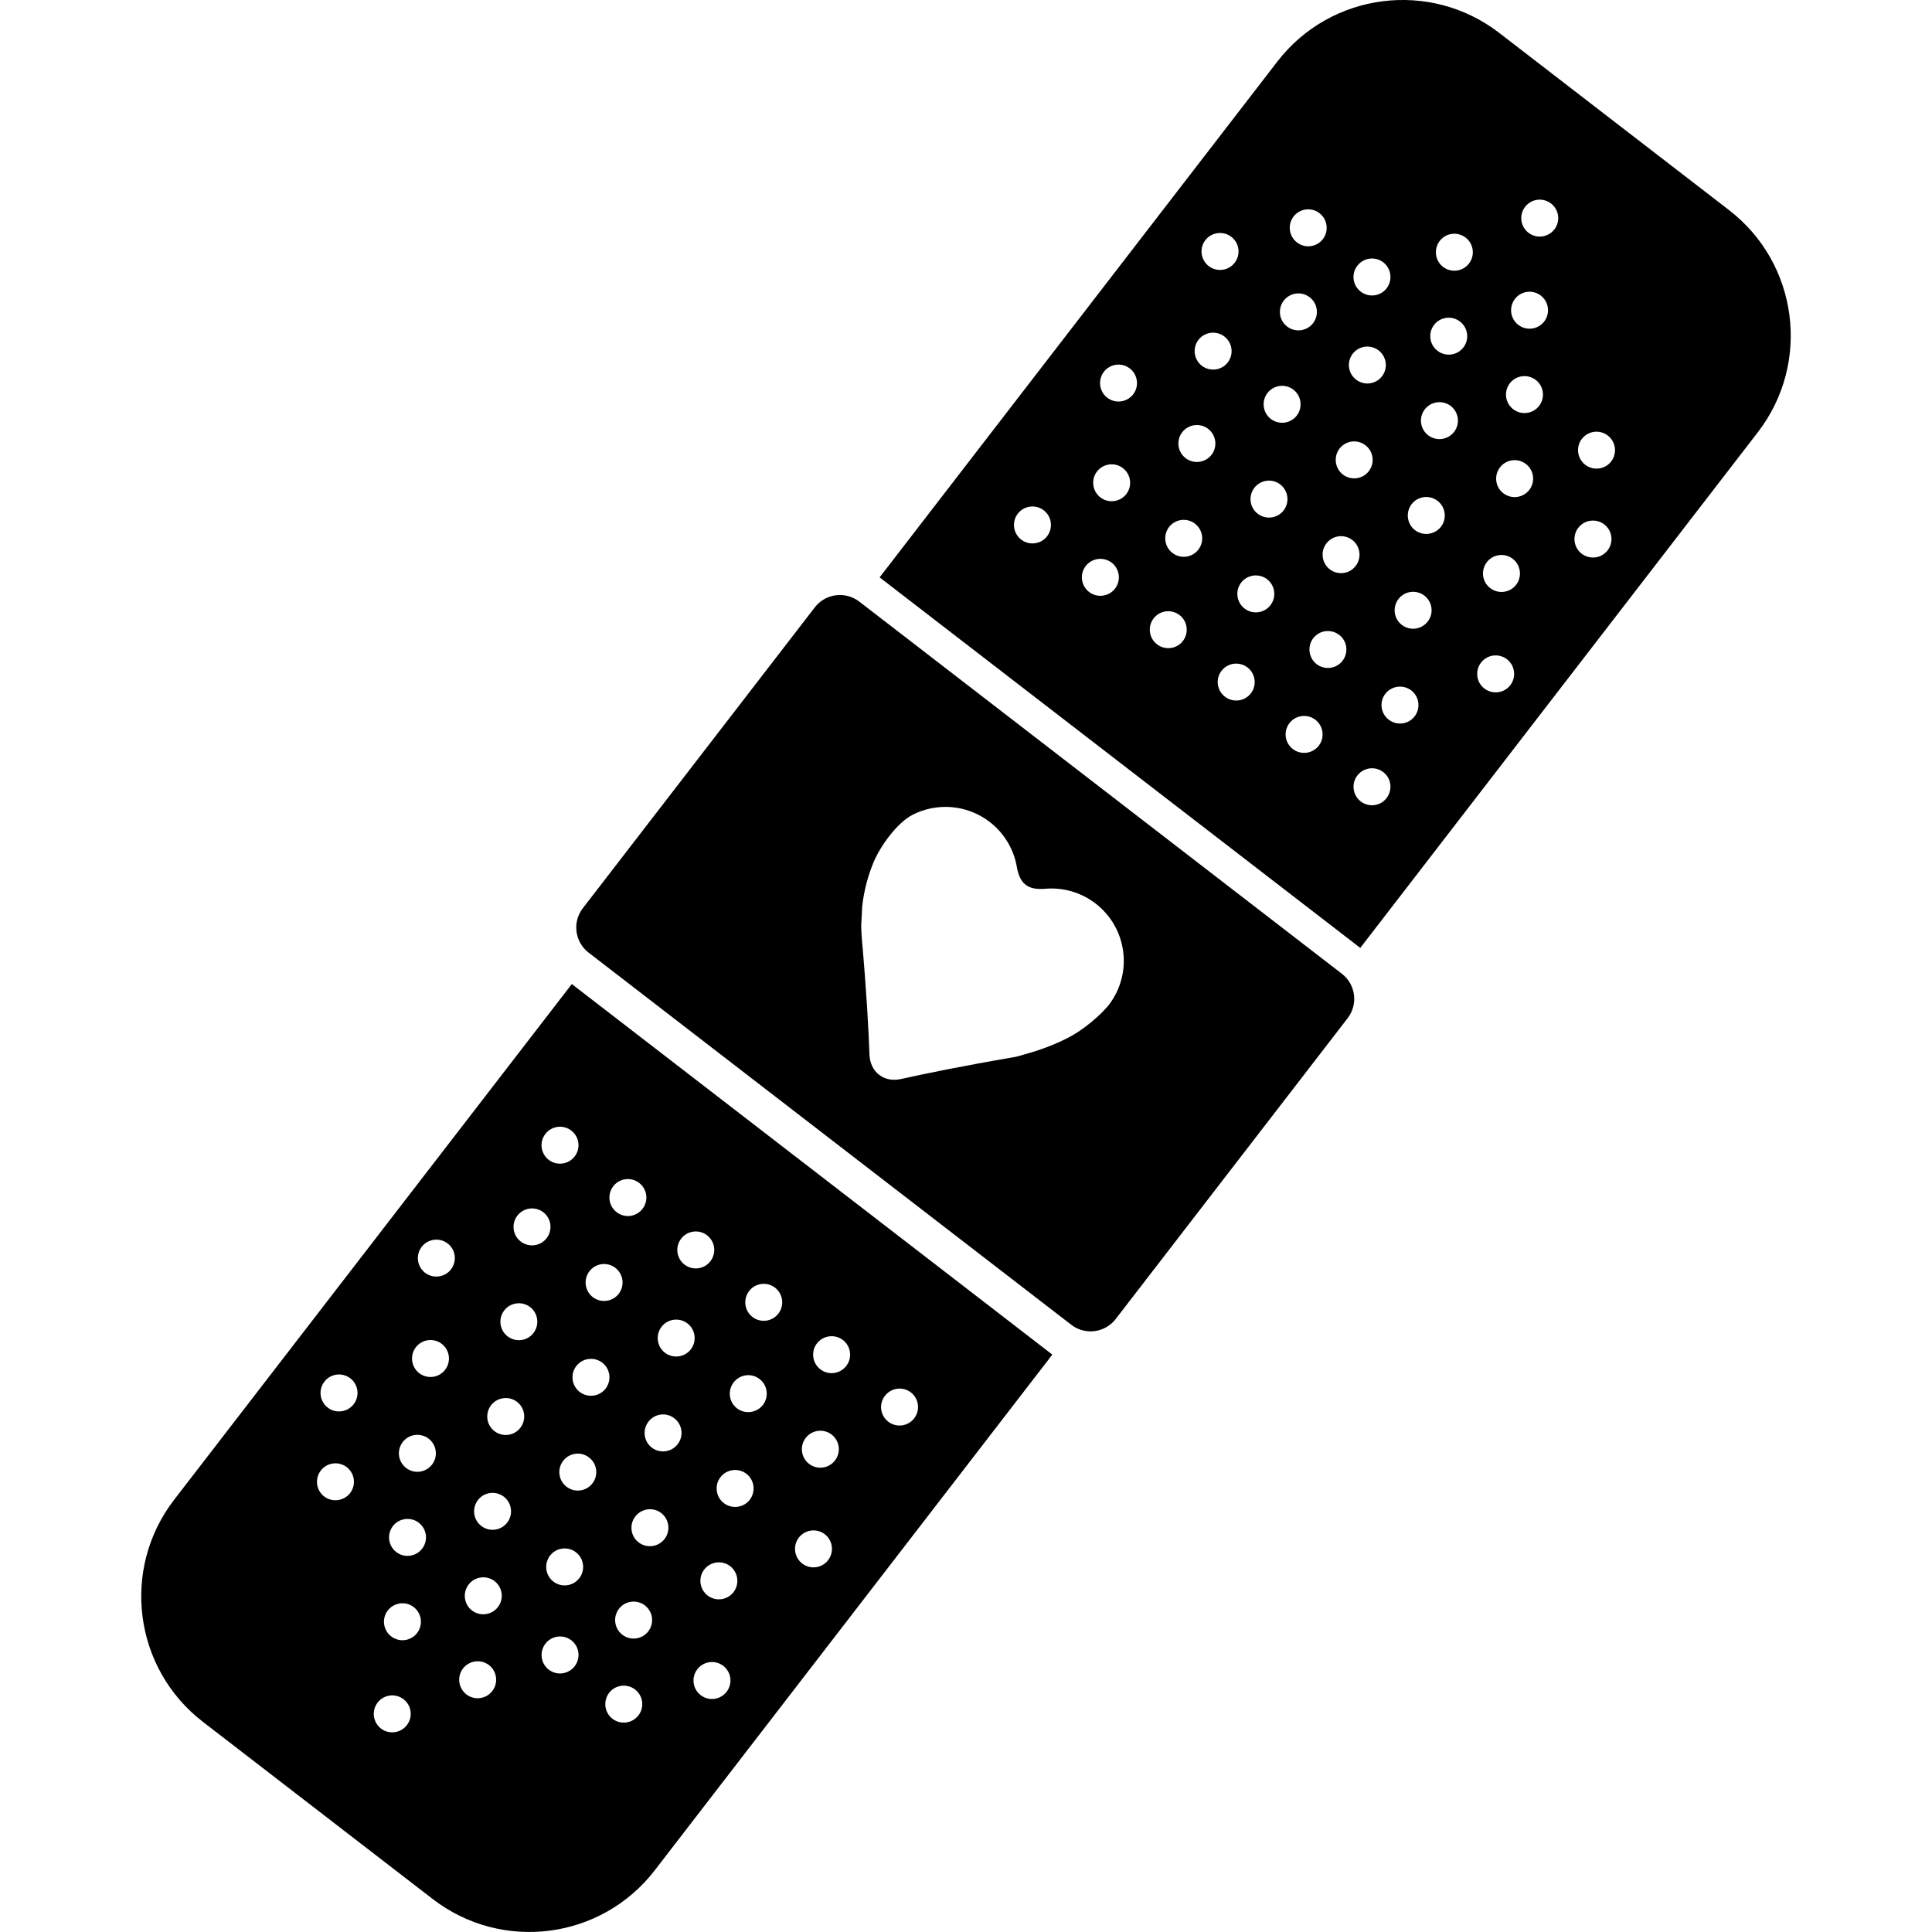 <?xml version="1.0" encoding="iso-8859-1"?>
<!-- Generator: Adobe Illustrator 18.1.1, SVG Export Plug-In . SVG Version: 6.00 Build 0)  -->
<svg xmlns="http://www.w3.org/2000/svg" xmlns:xlink="http://www.w3.org/1999/xlink" version="1.1" id="Capa_1" x="0px" y="0px" viewBox="0 0 57.352 57.352" style="enable-background:new 0 0 57.352 57.352;" xml:space="preserve" width="512px" height="512px">
<g>
	<g>
		<path d="M25.507,17.858c-0.411-0.316-1.001-0.24-1.318,0.17l-6.887,8.932    c-0.317,0.412-0.241,1.002,0.17,1.318l14.33,11.049c0.41,0.316,1,0.24,1.317-0.171l6.888-8.933c0.315-0.41,0.238-1-0.172-1.316    L25.507,17.858z M32.913,29.835c0-0.001-0.311,0.4-0.918,0.803c-0.433,0.285-1.06,0.508-1.344,0.592    c-0.227,0.067-0.454,0.136-0.518,0.146c-1.568,0.268-2.687,0.499-3.39,0.656c-0.506,0.111-0.915-0.21-0.933-0.729    c-0.025-0.719-0.085-1.854-0.226-3.435c-0.012-0.139-0.017-0.273-0.019-0.404l0.03-0.564c0.058-0.509,0.189-0.944,0.329-1.285    c0.195-0.48,0.699-1.185,1.16-1.424c0.716-0.369,1.614-0.316,2.296,0.209c0.441,0.341,0.715,0.82,0.804,1.33    c0.089,0.512,0.329,0.698,0.848,0.653c0.517-0.043,1.05,0.099,1.491,0.439C33.464,27.547,33.637,28.895,32.913,29.835z" fill="#000000"/>
		<path d="M51.33,6.239l-6.823-5.261c-2.055-1.585-5.006-1.204-6.59,0.851l-11.805,15.31l14.268,11    L52.183,12.83C53.766,10.775,53.383,7.823,51.33,6.239z M40.294,7.888c0.185-0.24,0.528-0.285,0.77-0.1    c0.238,0.185,0.283,0.529,0.099,0.77c-0.185,0.239-0.528,0.284-0.769,0.099C40.152,8.472,40.107,8.127,40.294,7.888z     M40.156,10.501c0.185-0.239,0.528-0.283,0.769-0.099c0.239,0.185,0.285,0.529,0.1,0.769c-0.184,0.239-0.528,0.284-0.768,0.099    C40.016,11.085,39.971,10.742,40.156,10.501z M39.764,13.317c0.186-0.24,0.529-0.285,0.77-0.099c0.24,0.185,0.284,0.528,0.1,0.769    c-0.185,0.239-0.528,0.284-0.77,0.1C39.626,13.902,39.581,13.557,39.764,13.317z M40.245,16.799    c-0.186,0.242-0.529,0.286-0.771,0.101c-0.238-0.185-0.283-0.53-0.098-0.77s0.528-0.284,0.769-0.099    C40.383,16.216,40.428,16.56,40.245,16.799z M38.4,6.428c0.185-0.24,0.53-0.285,0.769-0.1c0.24,0.185,0.284,0.529,0.101,0.77    c-0.185,0.24-0.529,0.284-0.769,0.099C38.26,7.013,38.216,6.669,38.4,6.428z M38.108,8.924c0.186-0.24,0.529-0.285,0.77-0.1    c0.24,0.185,0.285,0.529,0.101,0.77c-0.187,0.239-0.529,0.284-0.771,0.099C37.967,9.509,37.925,9.165,38.108,8.924z     M37.626,11.666c0.185-0.239,0.528-0.283,0.769-0.099c0.239,0.186,0.284,0.529,0.1,0.769c-0.185,0.24-0.528,0.285-0.771,0.1    C37.485,12.251,37.44,11.907,37.626,11.666z M35.781,7.13c0.187-0.24,0.531-0.284,0.771-0.1c0.24,0.185,0.285,0.529,0.1,0.77    c-0.186,0.24-0.529,0.284-0.77,0.099C35.641,7.714,35.596,7.371,35.781,7.13z M31.083,15.919    c-0.185,0.239-0.529,0.283-0.769,0.099c-0.239-0.185-0.285-0.529-0.101-0.769c0.186-0.241,0.529-0.285,0.771-0.1    C31.223,15.333,31.268,15.677,31.083,15.919z M33.1,17.474c-0.187,0.239-0.53,0.283-0.771,0.098    c-0.239-0.185-0.284-0.529-0.1-0.768c0.187-0.241,0.528-0.285,0.771-0.101C33.24,16.889,33.285,17.232,33.1,17.474z     M33.435,14.667c-0.187,0.238-0.53,0.282-0.771,0.098c-0.238-0.185-0.283-0.529-0.1-0.768c0.186-0.24,0.529-0.285,0.77-0.1    S33.619,14.426,33.435,14.667z M33.639,11.706c-0.187,0.239-0.53,0.284-0.771,0.1c-0.238-0.184-0.283-0.53-0.099-0.769    c0.185-0.24,0.528-0.284,0.769-0.1C33.778,11.123,33.823,11.466,33.639,11.706z M35.115,19.028    c-0.185,0.24-0.528,0.283-0.769,0.098c-0.24-0.184-0.285-0.528-0.101-0.768c0.185-0.24,0.529-0.284,0.769-0.1    C35.255,18.442,35.299,18.787,35.115,19.028z M35.574,16.315c-0.185,0.241-0.528,0.285-0.769,0.1s-0.285-0.529-0.102-0.77    c0.186-0.239,0.53-0.284,0.77-0.1C35.714,15.731,35.758,16.075,35.574,16.315z M35.966,13.5c-0.187,0.239-0.53,0.284-0.771,0.1    c-0.24-0.185-0.284-0.53-0.101-0.769c0.187-0.24,0.531-0.284,0.771-0.1C36.104,12.917,36.149,13.26,35.966,13.5z M35.676,10.857    c-0.238-0.185-0.283-0.529-0.099-0.769c0.185-0.239,0.529-0.283,0.769-0.099c0.24,0.185,0.285,0.529,0.101,0.769    C36.262,10.998,35.919,11.042,35.676,10.857z M37.132,20.583c-0.186,0.239-0.529,0.283-0.77,0.098    c-0.24-0.184-0.285-0.529-0.1-0.768c0.186-0.24,0.529-0.284,0.77-0.1C37.271,19.998,37.317,20.342,37.132,20.583z M37.714,17.965    c-0.185,0.24-0.529,0.284-0.769,0.099s-0.285-0.528-0.101-0.769c0.186-0.239,0.529-0.284,0.77-0.1    C37.854,17.379,37.898,17.724,37.714,17.965z M37.335,15.25c-0.24-0.185-0.283-0.529-0.099-0.769    c0.185-0.24,0.528-0.285,0.769-0.1c0.239,0.185,0.284,0.529,0.101,0.769C37.921,15.391,37.575,15.436,37.335,15.25z     M39.148,22.137c-0.187,0.239-0.531,0.283-0.771,0.098c-0.24-0.185-0.283-0.529-0.1-0.768c0.186-0.24,0.529-0.285,0.77-0.101    C39.287,21.551,39.333,21.895,39.148,22.137z M39.854,19.616c-0.186,0.239-0.529,0.283-0.77,0.099    c-0.238-0.185-0.283-0.529-0.1-0.769c0.184-0.24,0.529-0.284,0.77-0.1C39.995,19.031,40.038,19.375,39.854,19.616z M41.162,23.69    c-0.185,0.241-0.528,0.285-0.769,0.1c-0.239-0.185-0.284-0.529-0.1-0.769c0.187-0.241,0.529-0.285,0.77-0.101    C41.303,23.106,41.346,23.449,41.162,23.69z M41.994,21.265c-0.185,0.24-0.528,0.284-0.769,0.099    c-0.241-0.184-0.286-0.529-0.102-0.768c0.187-0.24,0.53-0.284,0.771-0.1C42.133,20.68,42.178,21.026,41.994,21.265z M42.383,18.45    c-0.185,0.24-0.529,0.285-0.77,0.1c-0.24-0.185-0.283-0.528-0.098-0.769c0.185-0.239,0.527-0.284,0.768-0.1    C42.524,17.867,42.568,18.21,42.383,18.45z M42.775,15.637c-0.187,0.239-0.529,0.284-0.771,0.1c-0.24-0.186-0.283-0.53-0.1-0.77    c0.186-0.24,0.529-0.284,0.77-0.099S42.96,15.396,42.775,15.637z M43.165,12.821c-0.186,0.24-0.529,0.285-0.769,0.1    c-0.241-0.185-0.286-0.529-0.101-0.769c0.186-0.24,0.529-0.284,0.771-0.1C43.305,12.237,43.35,12.58,43.165,12.821z     M43.441,10.314c-0.185,0.24-0.529,0.284-0.769,0.099c-0.24-0.184-0.285-0.528-0.101-0.769c0.185-0.239,0.528-0.284,0.769-0.099    C43.581,9.731,43.626,10.075,43.441,10.314z M43.608,7.822c-0.186,0.241-0.53,0.285-0.77,0.1c-0.24-0.185-0.283-0.528-0.1-0.77    c0.186-0.24,0.527-0.284,0.77-0.099C43.747,7.238,43.792,7.582,43.608,7.822z M44.835,20.339c-0.186,0.24-0.531,0.285-0.771,0.1    c-0.24-0.186-0.283-0.529-0.099-0.769c0.186-0.24,0.527-0.285,0.769-0.1C44.973,19.754,45.018,20.098,44.835,20.339z     M45.007,17.359c-0.185,0.239-0.529,0.284-0.77,0.099s-0.284-0.529-0.1-0.77c0.185-0.24,0.529-0.284,0.77-0.099    C45.146,16.775,45.191,17.118,45.007,17.359z M45.397,14.544c-0.186,0.239-0.529,0.283-0.77,0.098s-0.283-0.527-0.1-0.768    c0.186-0.24,0.529-0.285,0.77-0.101C45.537,13.958,45.583,14.302,45.397,14.544z M45.689,12.049    c-0.185,0.239-0.528,0.284-0.769,0.099s-0.285-0.529-0.101-0.769c0.185-0.24,0.53-0.284,0.771-0.1    C45.83,11.464,45.874,11.808,45.689,12.049z M45.841,9.543c-0.186,0.241-0.53,0.285-0.77,0.101c-0.24-0.186-0.285-0.529-0.1-0.77    c0.185-0.24,0.529-0.284,0.768-0.1C45.979,8.96,46.024,9.303,45.841,9.543z M46.143,6.809c-0.186,0.24-0.529,0.285-0.771,0.1    c-0.239-0.184-0.284-0.529-0.099-0.769c0.186-0.24,0.527-0.284,0.77-0.099C46.283,6.225,46.327,6.57,46.143,6.809z M47.723,16.337    c-0.186,0.24-0.529,0.284-0.771,0.099c-0.239-0.185-0.284-0.529-0.1-0.768c0.186-0.241,0.53-0.285,0.771-0.101    C47.863,15.752,47.908,16.096,47.723,16.337z M47.829,13.698c-0.186,0.24-0.529,0.284-0.77,0.099    c-0.24-0.184-0.285-0.529-0.102-0.768c0.187-0.241,0.531-0.285,0.771-0.1C47.967,13.113,48.012,13.459,47.829,13.698z" fill="#000000"/>
		<path d="M5.17,44.52c-1.584,2.056-1.203,5.006,0.852,6.592l6.823,5.261c2.056,1.585,5.006,1.204,6.59-0.851    l11.804-15.31l-14.265-11L5.17,44.52z M15.358,36.087c0.186-0.24,0.529-0.285,0.77-0.102c0.24,0.187,0.285,0.529,0.099,0.771    c-0.184,0.239-0.529,0.284-0.769,0.099C15.218,36.67,15.174,36.325,15.358,36.087z M10.393,44.322    c-0.185,0.239-0.53,0.284-0.77,0.101c-0.24-0.186-0.284-0.529-0.099-0.77s0.528-0.284,0.769-0.1    C10.533,43.739,10.578,44.082,10.393,44.322z M10.499,41.685c-0.186,0.24-0.531,0.285-0.77,0.1    c-0.24-0.186-0.285-0.529-0.099-0.77c0.184-0.24,0.528-0.283,0.769-0.1C10.639,41.101,10.684,41.444,10.499,41.685z     M12.078,51.211c-0.185,0.24-0.529,0.284-0.769,0.101c-0.24-0.187-0.284-0.529-0.1-0.77c0.185-0.24,0.53-0.285,0.77-0.1    C12.219,50.627,12.263,50.972,12.078,51.211z M12.381,48.477c-0.185,0.24-0.529,0.285-0.769,0.099    c-0.24-0.185-0.285-0.528-0.1-0.769c0.185-0.238,0.529-0.285,0.77-0.1C12.521,47.894,12.566,48.237,12.381,48.477z M12.532,45.972    c-0.185,0.24-0.529,0.285-0.769,0.101c-0.24-0.185-0.284-0.53-0.1-0.771c0.185-0.238,0.529-0.283,0.769-0.099    C12.672,45.388,12.717,45.731,12.532,45.972z M12.825,43.477c-0.186,0.24-0.53,0.285-0.77,0.1c-0.24-0.186-0.285-0.529-0.099-0.77    c0.184-0.24,0.529-0.283,0.769-0.1C12.965,42.894,13.01,43.235,12.825,43.477z M13.213,40.663c-0.184,0.24-0.528,0.284-0.768,0.1    c-0.24-0.186-0.285-0.529-0.1-0.77c0.185-0.239,0.529-0.285,0.769-0.1C13.354,40.078,13.398,40.422,13.213,40.663z M13.387,37.683    c-0.185,0.238-0.529,0.282-0.769,0.099c-0.24-0.187-0.284-0.53-0.1-0.769c0.185-0.24,0.529-0.285,0.77-0.101    C13.528,37.097,13.572,37.44,13.387,37.683z M14.614,50.199c-0.186,0.239-0.529,0.284-0.769,0.1    c-0.24-0.186-0.285-0.528-0.1-0.771c0.185-0.238,0.53-0.283,0.77-0.1C14.755,49.615,14.799,49.958,14.614,50.199z M14.781,47.706    c-0.185,0.24-0.53,0.285-0.77,0.102c-0.24-0.187-0.284-0.531-0.099-0.771s0.529-0.284,0.769-0.101    C14.921,47.122,14.966,47.466,14.781,47.706z M15.057,45.199c-0.185,0.239-0.53,0.284-0.769,0.1    c-0.24-0.185-0.285-0.528-0.1-0.771c0.185-0.238,0.529-0.283,0.769-0.098C15.196,44.615,15.241,44.959,15.057,45.199z     M15.447,42.384c-0.185,0.24-0.529,0.285-0.769,0.1c-0.24-0.186-0.285-0.528-0.1-0.77c0.185-0.238,0.53-0.283,0.77-0.1    C15.588,41.799,15.632,42.144,15.447,42.384z M15.836,39.571c-0.184,0.24-0.528,0.283-0.768,0.098    c-0.24-0.186-0.285-0.527-0.1-0.768c0.184-0.239,0.529-0.284,0.769-0.101C15.976,38.985,16.021,39.331,15.836,39.571z     M17.06,49.462c-0.186,0.241-0.529,0.287-0.77,0.102c-0.24-0.187-0.284-0.529-0.099-0.771c0.185-0.239,0.529-0.284,0.769-0.101    C17.201,48.879,17.244,49.222,17.06,49.462z M17.197,46.849c-0.186,0.241-0.529,0.285-0.769,0.101    c-0.24-0.185-0.285-0.529-0.1-0.771c0.185-0.24,0.529-0.283,0.769-0.099C17.337,46.265,17.381,46.608,17.197,46.849z     M17.586,44.035c-0.185,0.239-0.528,0.284-0.768,0.099s-0.285-0.529-0.1-0.769s0.53-0.285,0.769-0.099    C17.727,43.451,17.771,43.795,17.586,44.035z M17.108,40.551c0.185-0.239,0.529-0.284,0.77-0.1    c0.24,0.185,0.284,0.528,0.099,0.771c-0.185,0.238-0.529,0.282-0.769,0.098C16.968,41.134,16.924,40.79,17.108,40.551z     M18.952,50.922c-0.185,0.241-0.53,0.285-0.77,0.101c-0.24-0.185-0.284-0.53-0.1-0.771c0.185-0.239,0.53-0.284,0.77-0.099    C19.092,50.338,19.137,50.683,18.952,50.922z M19.244,48.427c-0.186,0.241-0.53,0.285-0.77,0.1    c-0.24-0.186-0.285-0.528-0.099-0.771c0.185-0.239,0.529-0.282,0.769-0.099C19.384,47.843,19.429,48.186,19.244,48.427z     M19.728,45.685c-0.185,0.24-0.53,0.285-0.77,0.101c-0.241-0.187-0.284-0.53-0.099-0.769c0.185-0.24,0.528-0.287,0.769-0.102    C19.868,45.101,19.912,45.444,19.728,45.685z M21.57,50.22c-0.186,0.242-0.53,0.286-0.77,0.1c-0.24-0.184-0.284-0.527-0.099-0.769    c0.185-0.239,0.529-0.284,0.769-0.1C21.71,49.636,21.755,49.979,21.57,50.22z M26.27,41.435c0.185-0.24,0.528-0.285,0.769-0.101    c0.24,0.185,0.284,0.528,0.099,0.769s-0.529,0.285-0.769,0.101C26.128,42.017,26.084,41.674,26.27,41.435z M24.252,39.878    c0.186-0.238,0.53-0.283,0.77-0.099c0.24,0.185,0.285,0.528,0.1,0.769c-0.186,0.241-0.53,0.285-0.77,0.1    C24.112,40.464,24.067,40.119,24.252,39.878z M23.917,42.686c0.185-0.24,0.53-0.285,0.77-0.101c0.24,0.185,0.285,0.529,0.1,0.769    c-0.185,0.242-0.53,0.285-0.77,0.101C23.777,43.27,23.733,42.925,23.917,42.686z M23.714,45.644    c0.185-0.238,0.529-0.285,0.769-0.101c0.24,0.187,0.284,0.53,0.1,0.771c-0.185,0.24-0.53,0.285-0.769,0.1    C23.574,46.227,23.53,45.884,23.714,45.644z M22.238,38.325c0.185-0.241,0.529-0.285,0.769-0.1c0.24,0.186,0.284,0.528,0.1,0.769    c-0.186,0.241-0.529,0.285-0.769,0.101C22.098,38.91,22.053,38.565,22.238,38.325z M21.778,41.038    c0.186-0.242,0.529-0.287,0.769-0.102c0.24,0.186,0.285,0.528,0.1,0.77c-0.185,0.238-0.529,0.284-0.77,0.1    C21.637,41.621,21.594,41.276,21.778,41.038z M21.387,43.851c0.185-0.24,0.53-0.285,0.77-0.101c0.24,0.185,0.284,0.528,0.1,0.771    c-0.186,0.24-0.53,0.283-0.77,0.099C21.248,44.435,21.202,44.09,21.387,43.851z M21.675,46.492c0.24,0.187,0.284,0.53,0.1,0.771    c-0.186,0.24-0.53,0.284-0.77,0.1c-0.24-0.186-0.285-0.529-0.1-0.771C21.09,46.353,21.435,46.308,21.675,46.492z M20.221,36.769    c0.185-0.24,0.529-0.283,0.768-0.099c0.24,0.185,0.285,0.528,0.1,0.769c-0.185,0.242-0.528,0.285-0.769,0.101    C20.08,37.354,20.035,37.011,20.221,36.769z M19.638,39.386c0.185-0.24,0.529-0.283,0.769-0.1c0.24,0.186,0.285,0.529,0.1,0.77    c-0.185,0.238-0.529,0.283-0.769,0.1C19.498,39.97,19.454,39.625,19.638,39.386z M20.018,42.103    c0.24,0.185,0.284,0.528,0.099,0.769c-0.185,0.239-0.528,0.284-0.768,0.101c-0.24-0.186-0.285-0.529-0.1-0.77    C19.433,41.961,19.778,41.916,20.018,42.103z M18.205,35.214c0.185-0.24,0.529-0.283,0.769-0.099    c0.24,0.185,0.285,0.528,0.1,0.769c-0.186,0.241-0.529,0.286-0.769,0.1C18.065,35.799,18.02,35.455,18.205,35.214z M17.498,37.737    c0.185-0.241,0.53-0.285,0.769-0.1c0.24,0.185,0.285,0.528,0.1,0.77c-0.185,0.238-0.529,0.283-0.769,0.099    C17.358,38.321,17.314,37.977,17.498,37.737z M17.059,34.33c-0.186,0.239-0.529,0.285-0.769,0.101    c-0.241-0.186-0.286-0.529-0.1-0.771c0.185-0.239,0.529-0.283,0.769-0.099C17.199,33.747,17.244,34.09,17.059,34.33z" fill="#000000"/>
	</g>
</g>
<g>
</g>
<g>
</g>
<g>
</g>
<g>
</g>
<g>
</g>
<g>
</g>
<g>
</g>
<g>
</g>
<g>
</g>
<g>
</g>
<g>
</g>
<g>
</g>
<g>
</g>
<g>
</g>
<g>
</g>
</svg>
